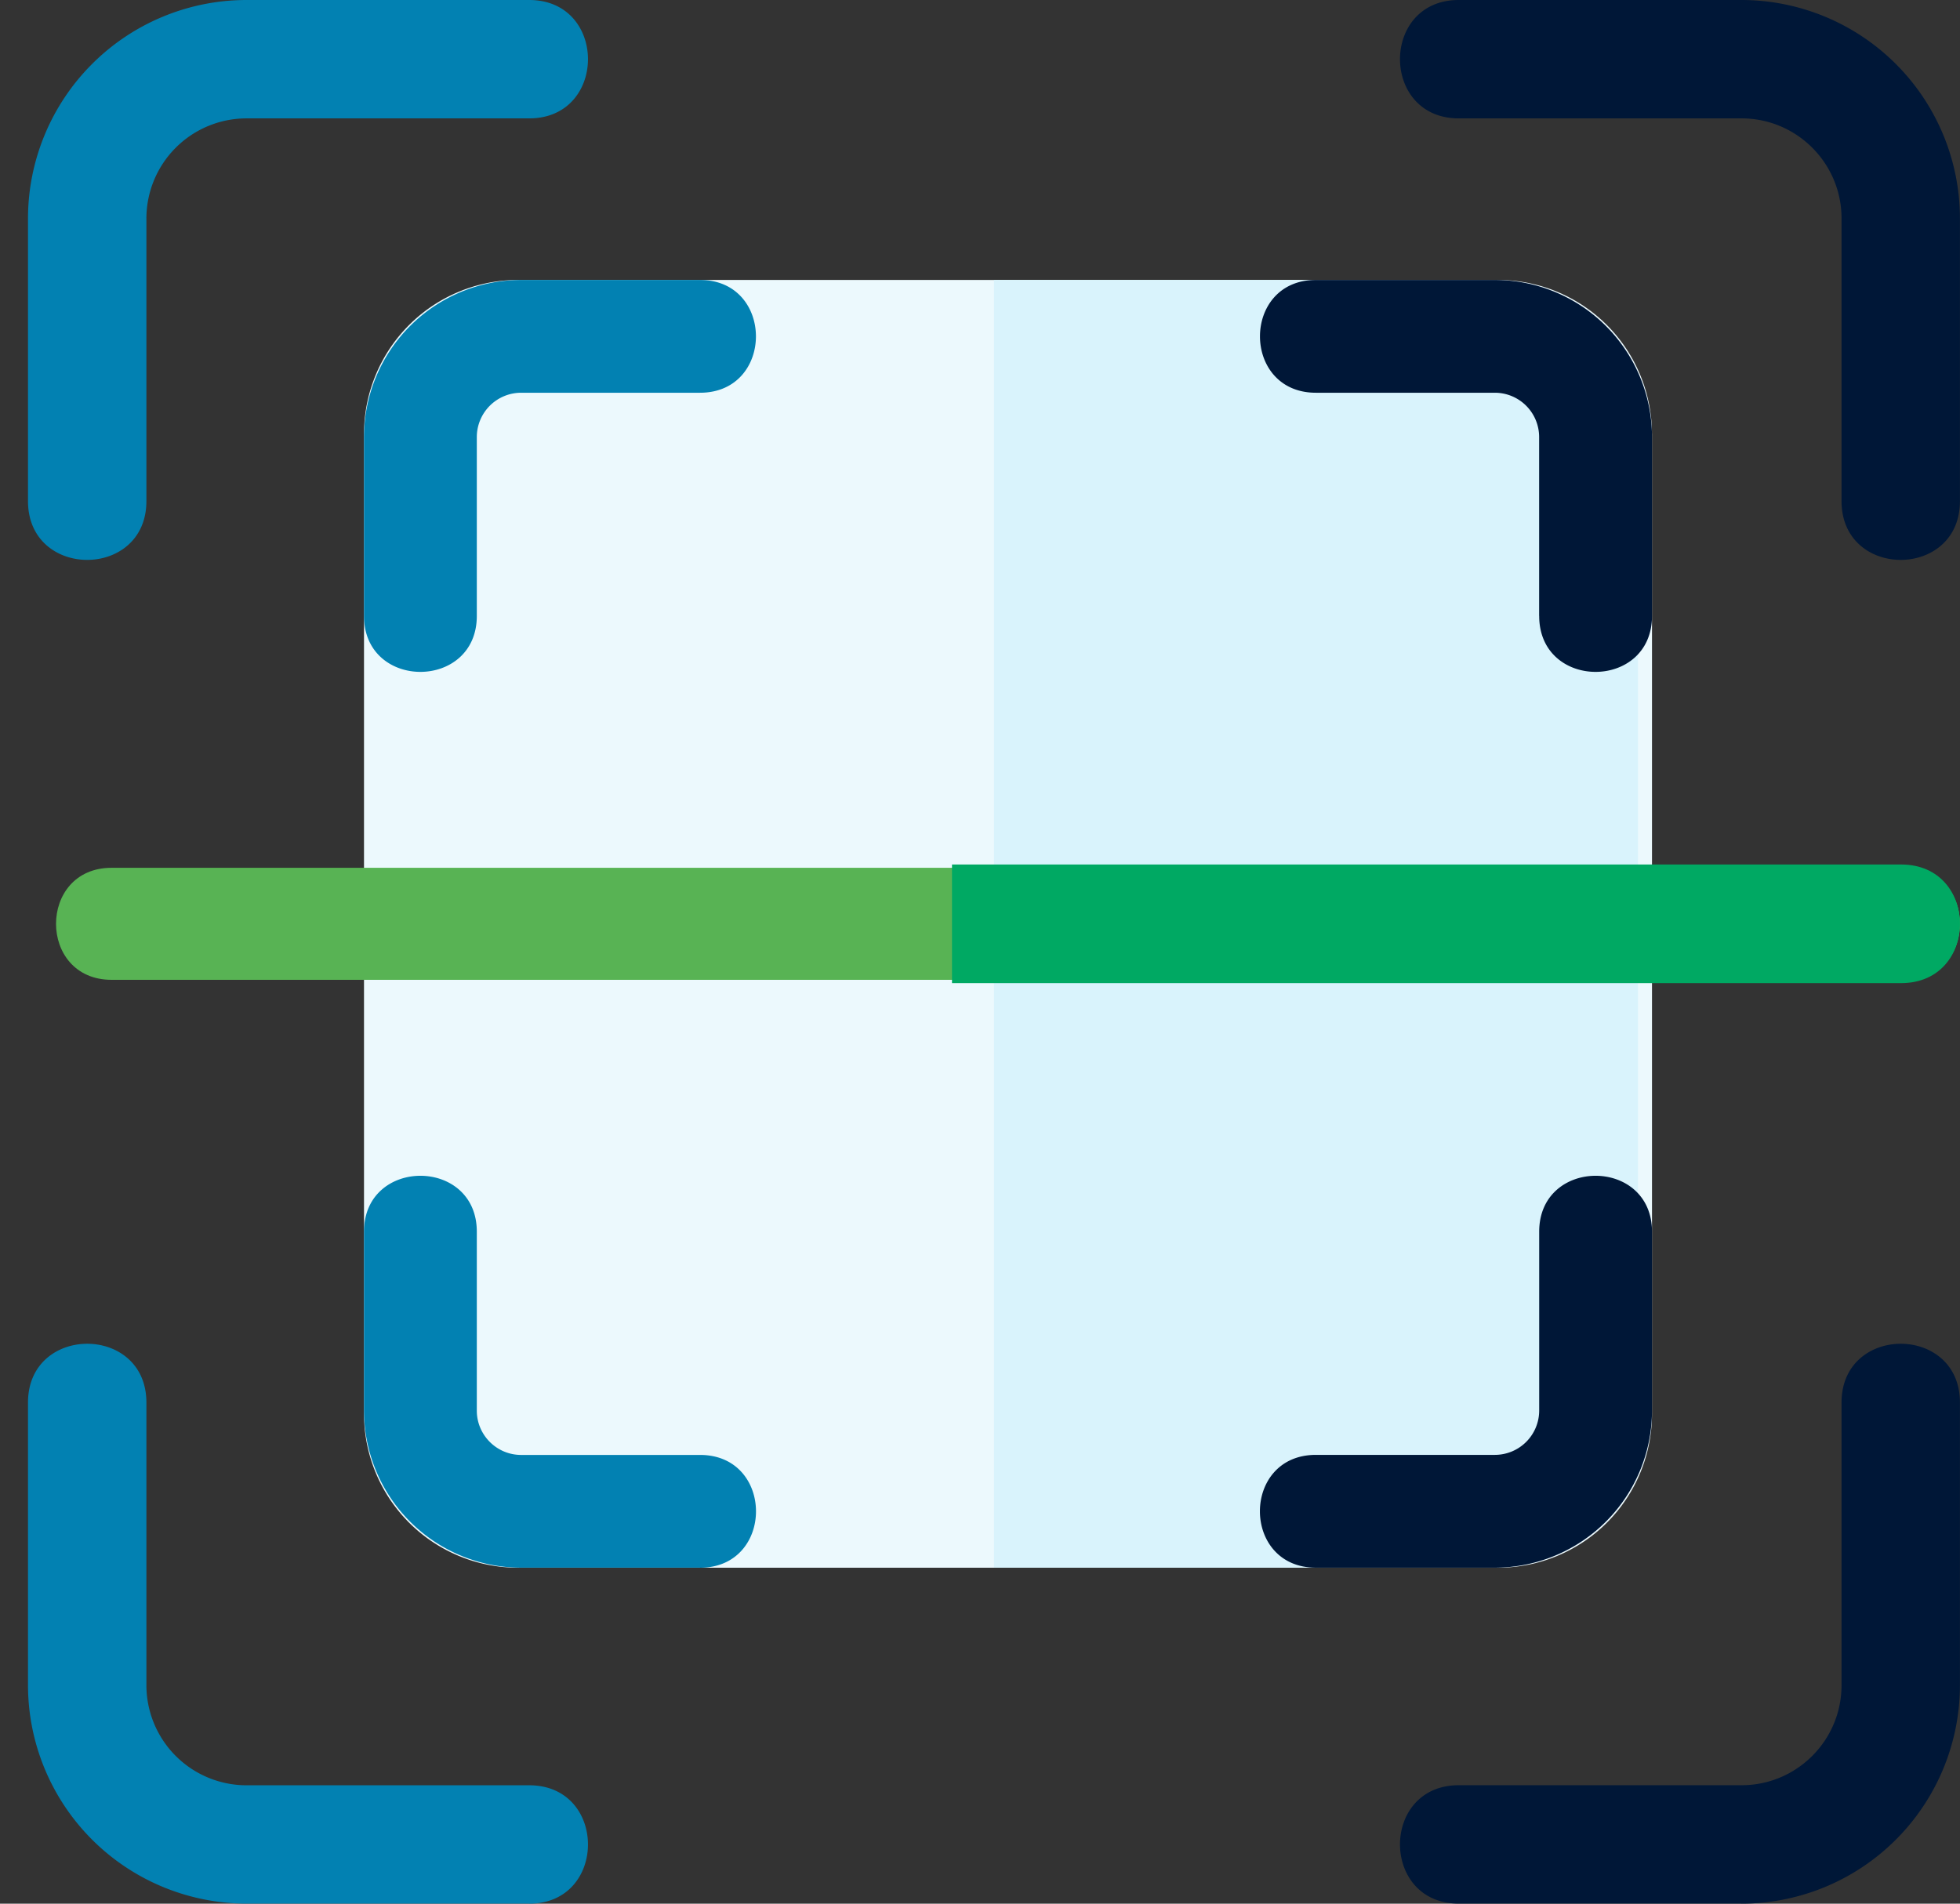 <svg width="35" height="34" xmlns="http://www.w3.org/2000/svg" xmlns:xlink="http://www.w3.org/1999/xlink" xmlns:svgjs="http://svgjs.com/svgjs" viewBox="359 352 35 34"><rect x="359" y="352" width="35" height="34" fill="#333333" stroke="none"/><svg width="24" height="23" xmlns="http://www.w3.org/2000/svg" xmlns:xlink="http://www.w3.org/1999/xlink" xmlns:svgjs="http://svgjs.com/svgjs" viewBox="0.5 0 23 23" fill="#ecf9fd" x="365" y="357"><svg xmlns="http://www.w3.org/2000/svg" xmlns:xlink="http://www.w3.org/1999/xlink" width="24" height="23" viewBox="0.265 0.2 22.75 22.75"><path paint-order="stroke fill markers" fill-rule="evenodd" d="M23.015 2.916v17.319A2.718 2.718 0 0 1 20.3 22.95H2.981a2.719 2.719 0 0 1-2.716-2.716V2.915A2.719 2.719 0 0 1 2.98.2h17.318a2.719 2.719 0 0 1 2.716 2.716z"/></svg></svg><svg width="13" height="23" xmlns="http://www.w3.org/2000/svg" xmlns:xlink="http://www.w3.org/1999/xlink" xmlns:svgjs="http://svgjs.com/svgjs" viewBox="0.75 0 11.5 23" fill="#d9f3fc" x="376" y="357"><svg xmlns="http://www.w3.org/2000/svg" xmlns:xlink="http://www.w3.org/1999/xlink" width="13" height="23" viewBox="0.64 0.2 11.375 22.75"><path paint-order="stroke fill markers" fill-rule="evenodd" d="M12.015 2.916v17.319A2.718 2.718 0 0 1 9.3 22.95H.64V.2H9.3a2.719 2.719 0 0 1 2.715 2.716z"/></svg></svg><svg width="34" height="3" xmlns="http://www.w3.org/2000/svg" xmlns:xlink="http://www.w3.org/1999/xlink" xmlns:svgjs="http://svgjs.com/svgjs" viewBox="0 0.5 34 2.001" fill="#58b354" x="360" y="367"><svg xmlns="http://www.w3.org/2000/svg" xmlns:xlink="http://www.w3.org/1999/xlink" width="34" height="3" viewBox="0.072 0.665 33.136 1.95"><path paint-order="stroke fill markers" fill-rule="evenodd" d="M32.24 2.615H1.04c-1.29 0-1.29-1.95 0-1.95h31.2c1.29 0 1.29 1.95 0 1.95z"/></svg></svg><svg width="18" height="3" xmlns="http://www.w3.org/2000/svg" xmlns:xlink="http://www.w3.org/1999/xlink" xmlns:svgjs="http://svgjs.com/svgjs" viewBox="0 0.441 18 2.119" fill="#00a963" x="376" y="367"><svg xmlns="http://www.w3.org/2000/svg" xmlns:xlink="http://www.w3.org/1999/xlink" width="18" height="3" viewBox="0.64 0.665 16.568 1.95"><path paint-order="stroke fill markers" fill-rule="evenodd" d="M16.24 2.615H.64V.665h15.6c1.29 0 1.29 1.95 0 1.95z"/></svg></svg><svg width="10" height="10" xmlns="http://www.w3.org/2000/svg" xmlns:xlink="http://www.w3.org/1999/xlink" xmlns:svgjs="http://svgjs.com/svgjs" fill="#001737" x="384" y="352"><svg xmlns="http://www.w3.org/2000/svg" xmlns:xlink="http://www.w3.org/1999/xlink" width="10" height="10" viewBox="0.058 0 9.223 9.223"><path paint-order="stroke fill markers" fill-rule="evenodd" d="M7.33 8.255V3.597c0-.908-.738-1.647-1.647-1.647H1.025c-1.289 0-1.29-1.95 0-1.95h4.658A3.601 3.601 0 0 1 9.28 3.597v4.658c0 1.29-1.95 1.291-1.95 0z"/></svg></svg><svg width="10" height="10" xmlns="http://www.w3.org/2000/svg" xmlns:xlink="http://www.w3.org/1999/xlink" xmlns:svgjs="http://svgjs.com/svgjs" fill="#001737" x="384" y="376"><svg xmlns="http://www.w3.org/2000/svg" xmlns:xlink="http://www.w3.org/1999/xlink" width="10" height="10" viewBox="0.058 0.058 9.223 9.223"><path paint-order="stroke fill markers" fill-rule="evenodd" d="M5.683 9.28H1.025c-1.289 0-1.29-1.95 0-1.95h4.658c.909 0 1.647-.738 1.647-1.647V1.026c0-1.29 1.95-1.291 1.95 0v4.657a3.601 3.601 0 0 1-3.597 3.598z"/></svg></svg><svg width="11" height="10" xmlns="http://www.w3.org/2000/svg" xmlns:xlink="http://www.w3.org/1999/xlink" xmlns:svgjs="http://svgjs.com/svgjs" viewBox="0.5 0 10 10" fill="#0281b2" x="359" y="352"><svg xmlns="http://www.w3.org/2000/svg" xmlns:xlink="http://www.w3.org/1999/xlink" width="11" height="10" viewBox="1 0 9.223 9.223"><path paint-order="stroke fill markers" fill-rule="evenodd" d="M1 8.255V3.597A3.601 3.601 0 0 1 4.597 0h4.658c1.29 0 1.29 1.95 0 1.95H4.597A1.65 1.65 0 0 0 2.95 3.597v4.658c0 1.29-1.95 1.291-1.95 0z"/></svg></svg><svg width="11" height="10" xmlns="http://www.w3.org/2000/svg" xmlns:xlink="http://www.w3.org/1999/xlink" xmlns:svgjs="http://svgjs.com/svgjs" viewBox="0.5 0 10 10" fill="#0281b2" x="359" y="376"><svg xmlns="http://www.w3.org/2000/svg" xmlns:xlink="http://www.w3.org/1999/xlink" width="11" height="10" viewBox="1 0.058 9.223 9.223"><path paint-order="stroke fill markers" fill-rule="evenodd" d="M9.255 9.28H4.597A3.601 3.601 0 0 1 1 5.684V1.026c0-1.29 1.95-1.291 1.95 0v4.657a1.65 1.65 0 0 0 1.647 1.648h4.658c1.29 0 1.29 1.95 0 1.95z"/></svg></svg><svg width="8" height="7" xmlns="http://www.w3.org/2000/svg" xmlns:xlink="http://www.w3.org/1999/xlink" xmlns:svgjs="http://svgjs.com/svgjs" viewBox="0.5 0 7 7" fill="#001737" x="381" y="373"><svg xmlns="http://www.w3.org/2000/svg" xmlns:xlink="http://www.w3.org/1999/xlink" width="8" height="7" viewBox="0.24 0.175 6.776 6.776"><path paint-order="stroke fill markers" fill-rule="evenodd" d="M4.3 6.95H1.206c-1.29 0-1.29-1.95 0-1.95H4.3a.767.767 0 0 0 .766-.765V1.142c0-1.289 1.95-1.29 1.95 0v3.093A2.719 2.719 0 0 1 4.3 6.95z"/></svg></svg><svg width="8" height="7" xmlns="http://www.w3.org/2000/svg" xmlns:xlink="http://www.w3.org/1999/xlink" xmlns:svgjs="http://svgjs.com/svgjs" viewBox="0.5 0 7 7" fill="#001737" x="381" y="357"><svg xmlns="http://www.w3.org/2000/svg" xmlns:xlink="http://www.w3.org/1999/xlink" width="8" height="7" viewBox="0.24 0.2 6.776 6.776"><path paint-order="stroke fill markers" fill-rule="evenodd" d="M5.065 6.008V2.916A.766.766 0 0 0 4.3 2.15H1.207c-1.29 0-1.29-1.95 0-1.95H4.3a2.719 2.719 0 0 1 2.716 2.716v3.092c0 1.29-1.95 1.291-1.95 0z"/></svg></svg><svg width="8" height="23" xmlns="http://www.w3.org/2000/svg" xmlns:xlink="http://www.w3.org/1999/xlink" xmlns:svgjs="http://svgjs.com/svgjs" viewBox="365 357 8 23" x="365" y="357"><svg width="8" height="7" xmlns="http://www.w3.org/2000/svg" xmlns:xlink="http://www.w3.org/1999/xlink" xmlns:svgjs="http://svgjs.com/svgjs" viewBox="0.5 0 7 7" fill="#0281b2" x="365" y="357"><svg xmlns="http://www.w3.org/2000/svg" xmlns:xlink="http://www.w3.org/1999/xlink" width="8" height="7" viewBox="0.265 0.2 6.776 6.776"><path paint-order="stroke fill markers" fill-rule="evenodd" d="M.265 6.008V2.916A2.719 2.719 0 0 1 2.98.2h3.092c1.29 0 1.291 1.95 0 1.95H2.981a.767.767 0 0 0-.766.766v3.092c0 1.29-1.95 1.291-1.95 0z"/></svg></svg><svg width="8" height="7" xmlns="http://www.w3.org/2000/svg" xmlns:xlink="http://www.w3.org/1999/xlink" xmlns:svgjs="http://svgjs.com/svgjs" viewBox="0.5 0 7 7" fill="#0281b2" x="365" y="373"><svg xmlns="http://www.w3.org/2000/svg" width="8" height="7" viewBox="0.265 0.175 6.776 6.776"><path paint-order="stroke fill markers" fill-rule="evenodd" d="M6.073 6.95H2.981A2.719 2.719 0 0 1 .265 4.236V1.142c0-1.289 1.95-1.29 1.95 0v3.093c0 .422.344.766.766.766h3.092c1.29 0 1.291 1.95 0 1.95z"/></svg></svg></svg></svg>